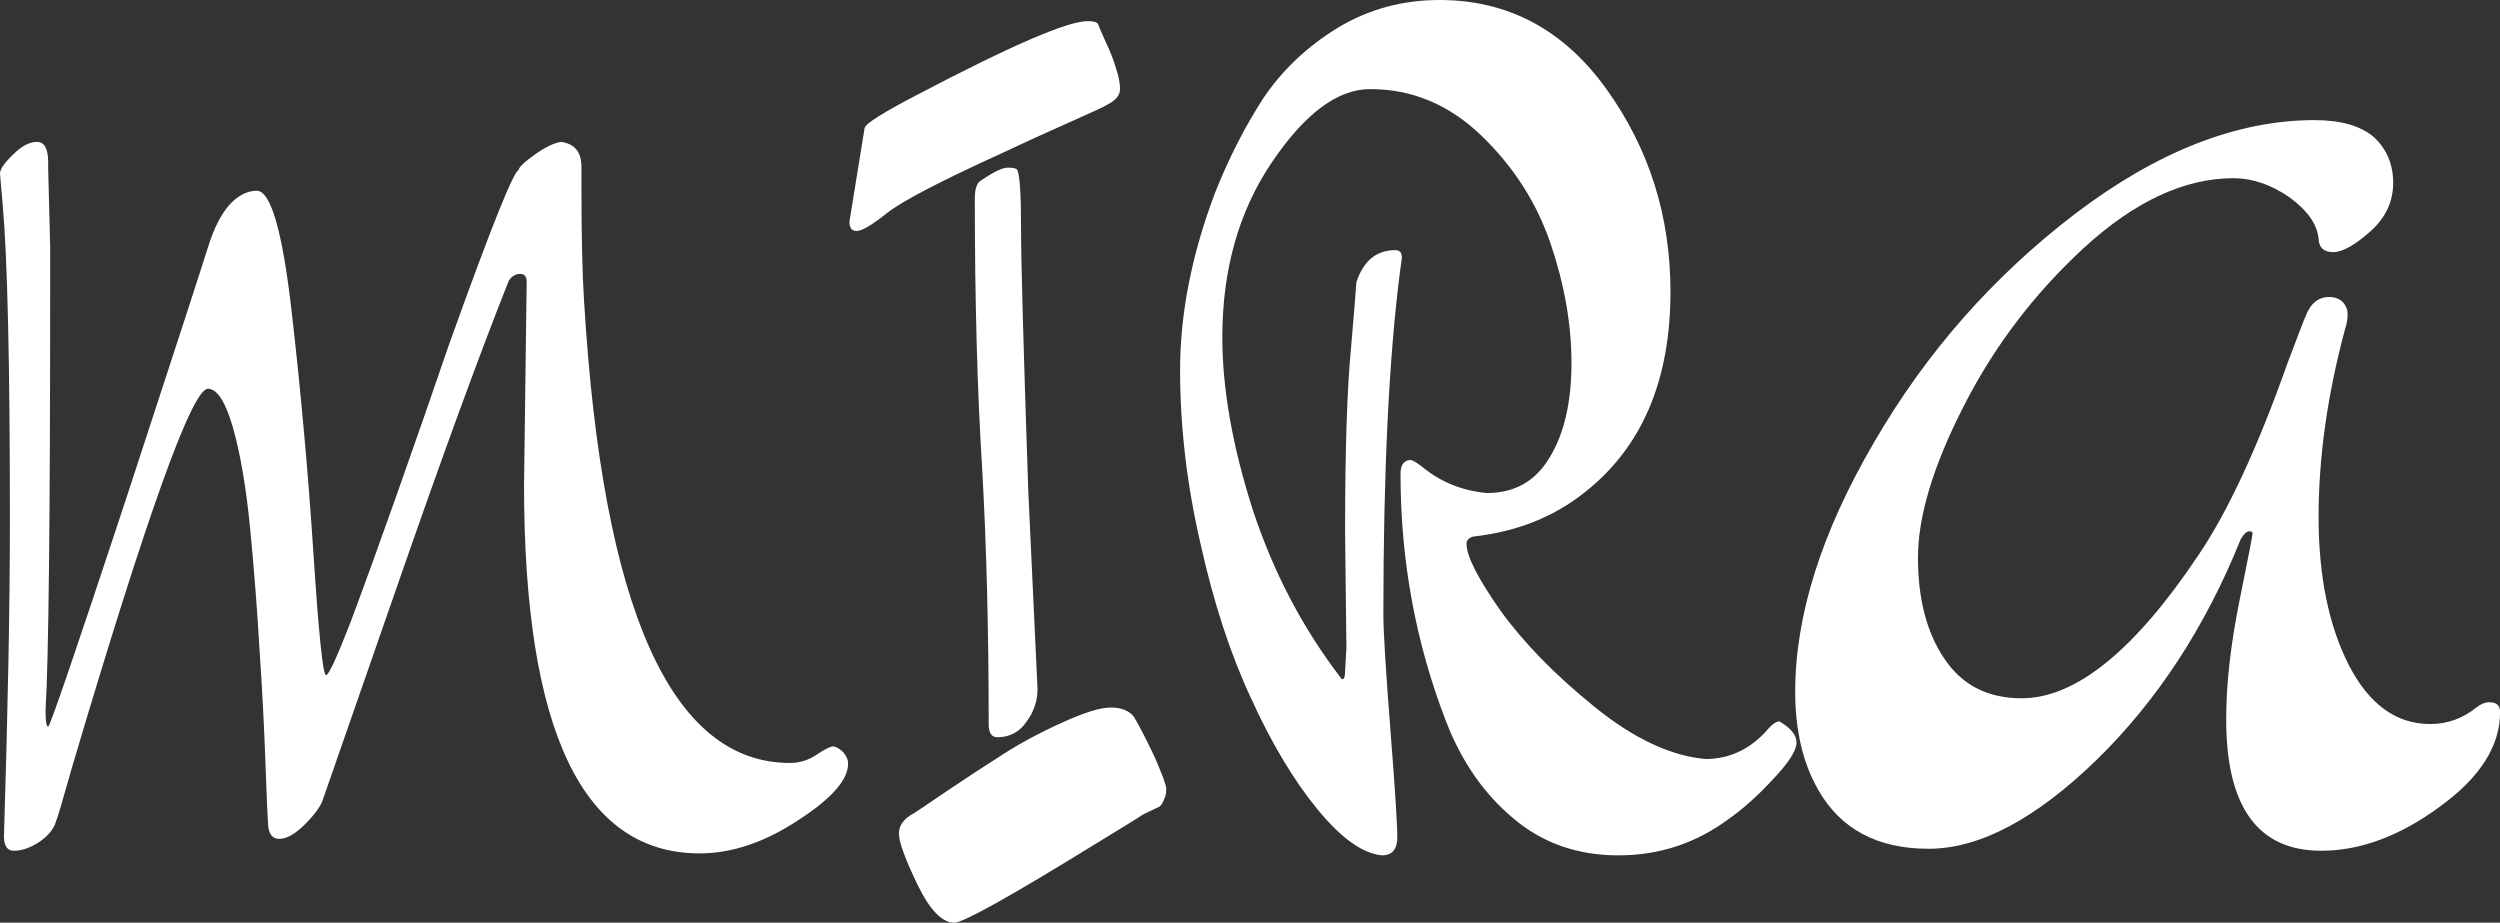 <svg data-v-423bf9ae="" xmlns="http://www.w3.org/2000/svg" viewBox="0 0 162.575 60" class="font"><rect x="0" y="0" width="162.575" height="60" fill="#333333" stroke="none"/><!----><!----><!----><g data-v-423bf9ae="" id="aa2581a3-5d20-4935-94e4-af461207fa82" fill="white" transform="matrix(4.292,0,0,4.292,-0,-8.069)"><path d="M7.94 9.23L7.94 9.23L7.98 6.13L7.98 6.13Q7.97 6.03 7.88 6.03L7.88 6.03L7.88 6.03Q7.78 6.03 7.71 6.13L7.71 6.13L7.71 6.13Q7.03 7.84 5.99 10.84L5.99 10.84L5.99 10.84Q4.94 13.85 4.89 14L4.89 14L4.89 14Q4.84 14.15 4.62 14.37L4.62 14.37L4.62 14.37Q4.40 14.59 4.23 14.59L4.23 14.59L4.23 14.59Q4.06 14.59 4.06 14.32L4.06 14.32L4.06 14.32Q4.05 14.22 4.02 13.39L4.02 13.39L4.02 13.39Q3.99 12.56 3.93 11.69L3.93 11.69L3.93 11.69Q3.88 10.82 3.79 9.89L3.79 9.89L3.79 9.89Q3.70 8.96 3.53 8.36L3.53 8.36L3.53 8.36Q3.36 7.77 3.15 7.77L3.15 7.77L3.15 7.77Q2.79 7.77 1.09 13.51L1.09 13.51L1.09 13.51Q0.87 14.29 0.85 14.32L0.85 14.32L0.85 14.32Q0.80 14.50 0.59 14.64L0.59 14.64L0.59 14.64Q0.39 14.77 0.21 14.77L0.21 14.77L0.21 14.77Q0.06 14.77 0.06 14.55L0.06 14.55L0.06 14.55Q0.15 11.66 0.15 9.77L0.15 9.77L0.15 9.77Q0.15 6.20 0.04 4.97L0.04 4.97L0 4.51L0 4.51Q0 4.41 0.20 4.22L0.20 4.22L0.20 4.22Q0.39 4.03 0.56 4.03L0.56 4.03L0.56 4.03Q0.73 4.03 0.73 4.34L0.73 4.34L0.73 4.44L0.76 5.61L0.76 6.19L0.76 6.19Q0.76 11.52 0.69 12.64L0.69 12.64L0.69 12.64Q0.69 12.89 0.73 12.89L0.73 12.89L0.73 12.89Q0.77 12.89 1.90 9.47L1.90 9.47L1.90 9.47Q3.02 6.05 3.15 5.63L3.15 5.63L3.15 5.63Q3.28 5.21 3.47 4.99L3.47 4.99L3.47 4.99Q3.67 4.77 3.89 4.77L3.89 4.77L3.89 4.77Q4.21 4.77 4.42 6.61L4.42 6.61L4.42 6.61Q4.63 8.44 4.75 10.28L4.75 10.28L4.75 10.28Q4.87 12.11 4.94 12.11L4.94 12.11L4.94 12.11Q5.00 12.11 5.31 11.31L5.31 11.31L5.31 11.31Q5.61 10.51 6.01 9.38L6.01 9.38L6.01 9.38Q6.41 8.25 6.80 7.11L6.80 7.11L6.80 7.11Q7.77 4.40 7.87 4.45L7.87 4.45L7.87 4.45Q7.84 4.44 7.95 4.34L7.95 4.34L7.95 4.34Q8.29 4.06 8.50 4.03L8.50 4.03L8.50 4.03Q8.81 4.07 8.81 4.41L8.81 4.41L8.81 4.77L8.81 4.77Q8.81 5.82 8.85 6.45L8.85 6.45L8.85 6.45Q9.27 13.44 11.97 13.44L11.97 13.44L11.97 13.44Q12.19 13.44 12.38 13.31L12.38 13.31L12.38 13.31Q12.56 13.19 12.62 13.19L12.62 13.19L12.62 13.19Q12.68 13.19 12.77 13.27L12.77 13.27L12.77 13.27Q12.85 13.36 12.85 13.45L12.85 13.45L12.85 13.45Q12.85 13.82 12.09 14.31L12.09 14.31L12.09 14.31Q11.33 14.81 10.60 14.81L10.60 14.81L10.60 14.81Q7.94 14.81 7.94 9.23ZM13.85 14.20L13.85 14.20L13.85 14.20Q13.90 14.17 14.34 13.87L14.34 13.87L14.34 13.87Q14.77 13.58 15.18 13.32L15.18 13.32L15.18 13.32Q15.58 13.06 16.09 12.83L16.09 12.83L16.09 12.83Q16.59 12.60 16.83 12.60L16.83 12.60L16.83 12.60Q17.07 12.60 17.18 12.74L17.18 12.74L17.18 12.74Q17.30 12.94 17.49 13.34L17.49 13.34L17.49 13.34Q17.67 13.75 17.67 13.83L17.67 13.83L17.67 13.83Q17.67 13.92 17.65 13.96L17.65 13.96L17.65 13.96Q17.61 14.07 17.57 14.10L17.57 14.10L17.57 14.10Q17.40 14.18 17.32 14.22L17.32 14.22L17.32 14.22Q17.25 14.27 16.56 14.69L16.56 14.69L16.56 14.69Q14.66 15.86 14.46 15.86L14.46 15.86L14.46 15.86Q14.18 15.86 13.90 15.28L13.90 15.28L13.90 15.28Q13.62 14.70 13.62 14.51L13.62 14.51L13.62 14.51Q13.62 14.32 13.85 14.20ZM15.58 9.32L15.58 9.32L15.72 12.32L15.72 12.32Q15.72 12.59 15.55 12.82L15.55 12.82L15.55 12.82Q15.39 13.05 15.11 13.05L15.11 13.05L15.11 13.05Q14.98 13.05 14.98 12.85L14.98 12.85L14.98 12.85Q14.98 10.72 14.88 8.96L14.88 8.96L14.88 8.96Q14.77 7.20 14.77 4.89L14.77 4.89L14.77 4.89Q14.77 4.66 14.87 4.61L14.87 4.61L14.87 4.61Q15.15 4.42 15.27 4.42L15.27 4.42L15.27 4.42Q15.39 4.42 15.41 4.45L15.41 4.45L15.41 4.45Q15.47 4.55 15.47 5.31L15.47 5.31L15.47 5.31Q15.47 6.08 15.58 9.32ZM12.87 5.24L13.10 3.82L13.10 3.82Q13.12 3.72 13.89 3.32L13.89 3.32L13.89 3.32Q16.02 2.20 16.48 2.20L16.48 2.20L16.48 2.20Q16.62 2.20 16.64 2.25L16.64 2.25L16.64 2.25Q16.66 2.31 16.76 2.53L16.76 2.53L16.76 2.53Q16.86 2.74 16.91 2.92L16.91 2.92L16.91 2.92Q16.97 3.09 16.97 3.23L16.97 3.23L16.97 3.23Q16.97 3.37 16.77 3.47L16.77 3.47L16.77 3.47Q16.73 3.50 16.21 3.73L16.21 3.73L16.21 3.73Q15.69 3.96 15.16 4.21L15.16 4.21L15.16 4.21Q13.80 4.83 13.45 5.10L13.45 5.10L13.45 5.10Q13.10 5.38 12.98 5.38L12.98 5.38L12.98 5.38Q12.87 5.38 12.87 5.24L12.87 5.24ZM20.38 12.05L20.40 11.70L20.38 9.94L20.38 9.94Q20.38 8.09 20.47 7.15L20.47 7.15L20.47 7.15Q20.55 6.22 20.55 6.16L20.55 6.16L20.55 6.16Q20.71 5.67 21.14 5.67L21.14 5.67L21.14 5.67Q21.24 5.67 21.24 5.78L21.24 5.78L21.24 5.78Q21.24 5.80 21.21 6.01L21.21 6.01L21.21 6.01Q20.96 7.97 20.96 11.19L20.96 11.19L20.96 11.19Q20.96 11.58 21.07 12.98L21.07 12.98L21.07 12.98Q21.18 14.38 21.17 14.61L21.17 14.61L21.17 14.61Q21.15 14.84 20.94 14.84L20.94 14.84L20.94 14.84Q20.50 14.80 19.96 14.14L19.96 14.14L19.96 14.14Q19.42 13.48 18.96 12.47L18.96 12.47L18.96 12.47Q18.49 11.47 18.19 10.12L18.19 10.12L18.19 10.12Q17.88 8.78 17.88 7.49L17.88 7.49L17.88 7.49Q17.88 6.20 18.41 4.80L18.41 4.80L18.41 4.80Q18.72 4.02 19.14 3.37L19.14 3.37L19.14 3.37Q19.57 2.73 20.27 2.30L20.27 2.30L20.27 2.30Q20.97 1.88 21.81 1.88L21.81 1.88L21.81 1.88Q23.37 1.88 24.34 3.23L24.34 3.23L24.34 3.23Q25.31 4.58 25.31 6.30L25.31 6.30L25.31 6.30Q25.31 8.32 24.01 9.34L24.01 9.34L24.01 9.34Q23.31 9.90 22.32 10.01L22.32 10.01L22.32 10.01Q22.22 10.04 22.22 10.12L22.22 10.12L22.22 10.12Q22.22 10.40 22.74 11.14L22.74 11.14L22.74 11.14Q23.27 11.87 24.16 12.59L24.16 12.59L24.16 12.59Q25.05 13.31 25.84 13.38L25.84 13.38L25.84 13.38Q26.36 13.38 26.74 12.98L26.74 12.98L26.74 12.98Q26.88 12.81 26.96 12.81L26.96 12.81L26.96 12.81Q27.22 12.96 27.22 13.13L27.22 13.13L27.22 13.13Q27.22 13.31 26.87 13.68L26.87 13.68L26.87 13.68Q26.52 14.06 26.19 14.29L26.19 14.29L26.19 14.29Q25.45 14.84 24.52 14.84L24.52 14.84L24.52 14.84Q23.59 14.84 22.93 14.28L22.93 14.28L22.93 14.28Q22.26 13.72 21.91 12.81L21.91 12.81L21.91 12.81Q21.22 11.03 21.22 9.06L21.22 9.06L21.22 9.06Q21.22 8.85 21.38 8.85L21.38 8.85L21.38 8.85Q21.43 8.86 21.57 8.97L21.57 8.97L21.57 8.97Q21.98 9.30 22.53 9.35L22.53 9.35L22.53 9.35Q23.16 9.35 23.48 8.81L23.48 8.81L23.48 8.81Q23.81 8.27 23.81 7.38L23.81 7.38L23.81 7.38Q23.81 6.50 23.49 5.56L23.49 5.56L23.49 5.56Q23.17 4.63 22.44 3.93L22.44 3.93L22.44 3.93Q21.71 3.23 20.76 3.23L20.76 3.23L20.76 3.23Q20.02 3.23 19.27 4.34L19.27 4.34L19.27 4.34Q18.52 5.45 18.52 6.99L18.52 6.99L18.52 6.99Q18.52 8.16 18.98 9.60L18.98 9.60L18.98 9.60Q19.45 11.03 20.33 12.17L20.33 12.17L20.34 12.17L20.34 12.17Q20.38 12.17 20.38 12.05L20.38 12.05ZM35.07 3.70L35.07 3.70Q35.67 3.70 35.97 3.96L35.97 3.96L35.97 3.96Q36.26 4.23 36.26 4.65L36.26 4.65L36.26 4.65Q36.26 5.08 35.91 5.39L35.91 5.39L35.91 5.39Q35.56 5.70 35.35 5.70L35.35 5.70L35.35 5.70Q35.14 5.70 35.13 5.50L35.13 5.50L35.13 5.50Q35.10 5.17 34.69 4.87L34.69 4.87L34.69 4.87Q34.27 4.58 33.84 4.58L33.84 4.58L33.84 4.58Q32.73 4.58 31.58 5.63L31.58 5.63L31.58 5.63Q30.44 6.68 29.75 8.04L29.75 8.04L29.75 8.04Q29.06 9.39 29.06 10.33L29.06 10.33L29.06 10.33Q29.06 11.27 29.46 11.86L29.46 11.86L29.46 11.86Q29.86 12.46 30.63 12.46L30.63 12.46L30.63 12.46Q31.86 12.46 33.31 10.29L33.31 10.29L33.31 10.29Q33.98 9.30 34.66 7.38L34.66 7.38L34.66 7.38Q34.92 6.69 34.93 6.68L34.93 6.68L34.93 6.68Q35.04 6.38 35.29 6.38L35.29 6.38L35.29 6.38Q35.42 6.38 35.50 6.46L35.50 6.46L35.50 6.46Q35.57 6.54 35.57 6.64L35.57 6.64L35.57 6.64Q35.57 6.75 35.53 6.87L35.53 6.87L35.53 6.87Q35.13 8.36 35.13 9.71L35.13 9.71L35.13 9.71Q35.13 11.06 35.59 11.96L35.59 11.96L35.59 11.96Q36.05 12.85 36.82 12.85L36.82 12.85L36.82 12.85Q37.21 12.85 37.52 12.60L37.52 12.60L37.52 12.60Q37.62 12.52 37.72 12.52L37.72 12.52L37.72 12.52Q37.88 12.52 37.88 12.67L37.88 12.67L37.88 12.67Q37.88 13.44 36.97 14.10L36.97 14.10L36.97 14.10Q36.06 14.77 35.17 14.77L35.17 14.77L35.17 14.77Q33.73 14.77 33.73 12.78L33.73 12.78L33.73 12.78Q33.73 11.98 33.93 10.99L33.93 10.99L33.93 10.99Q34.13 10.00 34.13 9.96L34.13 9.96L34.13 9.96Q34.13 9.93 34.08 9.93L34.08 9.93L34.08 9.93Q34.02 9.93 33.95 10.05L33.95 10.05L33.95 10.05Q33.15 12.04 31.77 13.39L31.77 13.39L31.77 13.39Q30.38 14.74 29.22 14.74L29.22 14.74L29.22 14.74Q28.06 14.74 27.55 13.85L27.55 13.85L27.55 13.85Q27.20 13.24 27.20 12.36L27.20 12.36L27.20 12.36Q27.20 10.63 28.39 8.59L28.39 8.59L28.39 8.59Q29.57 6.55 31.44 5.12L31.44 5.12L31.44 5.12Q33.31 3.70 35.07 3.70L35.07 3.70Z"></path></g><!----><!----></svg>